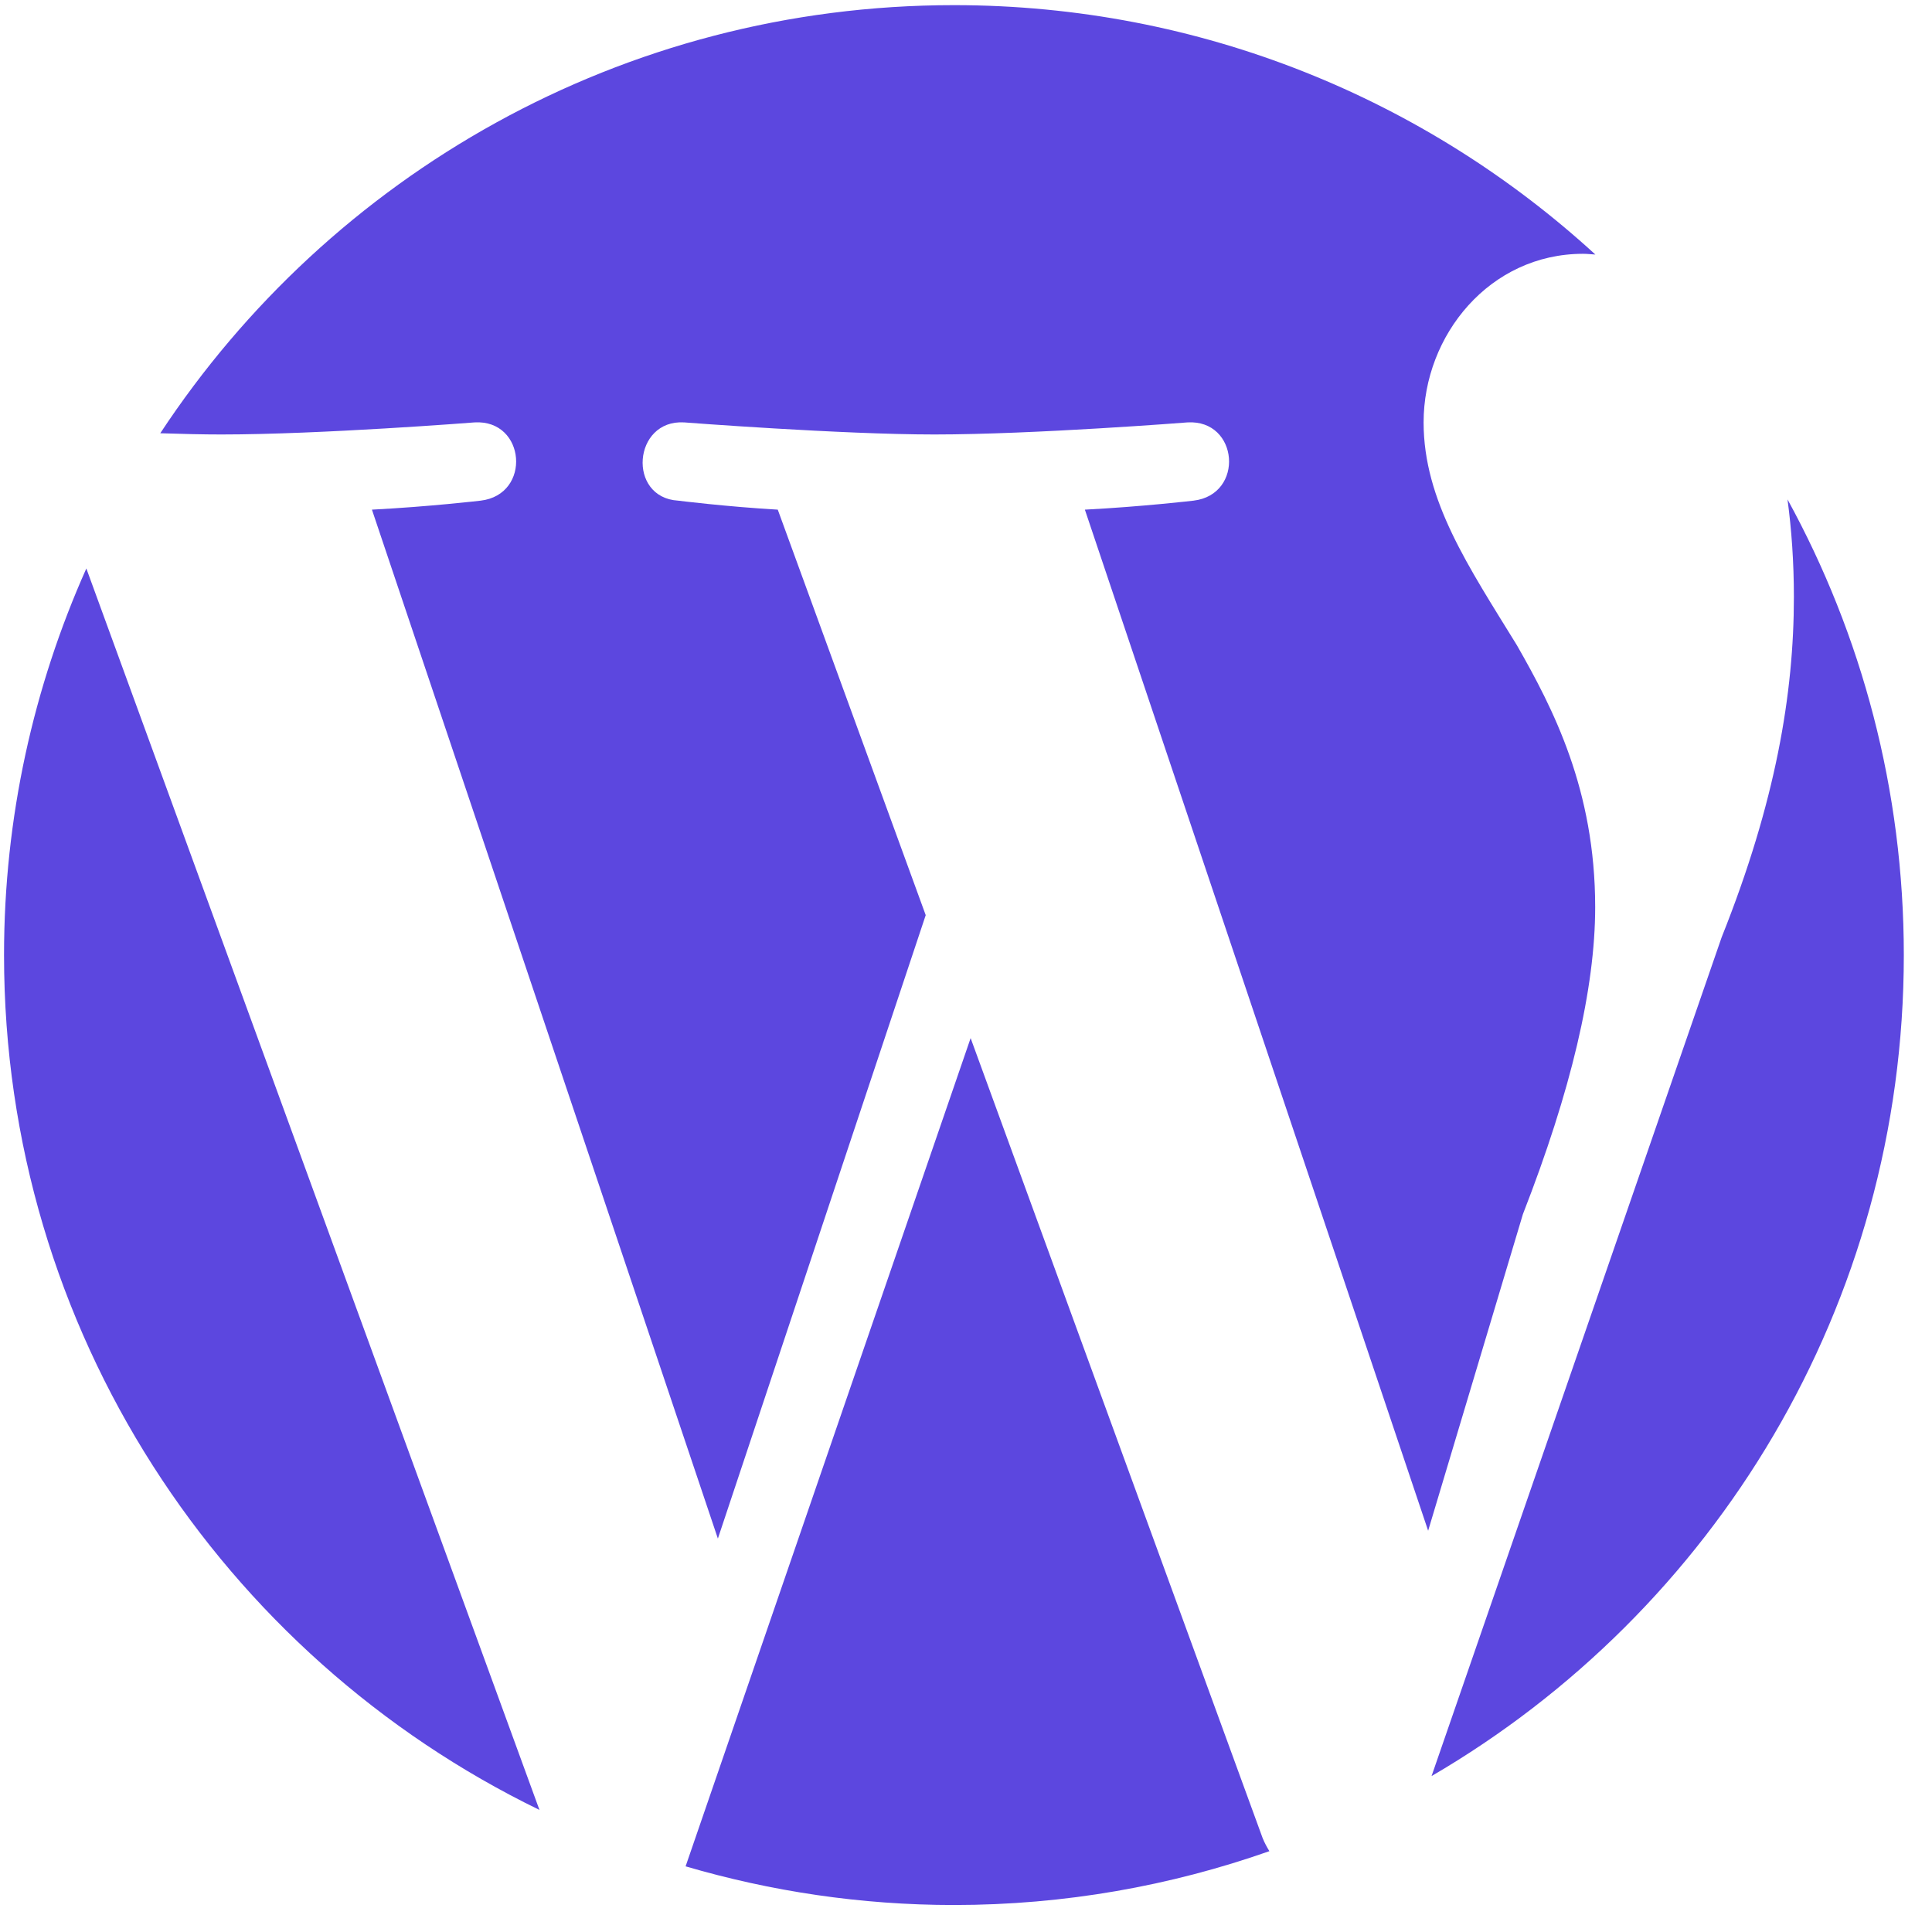 <svg width="68" height="68" viewBox="0 0 68 68" fill="none" xmlns="http://www.w3.org/2000/svg">
<g clip-path="url(#clip0_767_785)">
<path d="M0.142 33.614C0.142 46.847 7.832 58.285 18.987 63.703L3.039 20.008C1.184 24.165 0.142 28.768 0.142 33.614ZM56.145 31.927C56.145 27.794 54.661 24.934 53.389 22.709C51.695 19.953 50.106 17.622 50.106 14.867C50.106 11.793 52.436 8.933 55.719 8.933C55.869 8.933 56.01 8.951 56.152 8.959C50.206 3.51 42.28 0.181 33.575 0.181C21.894 0.181 11.619 6.174 5.641 15.249C6.426 15.275 7.165 15.292 7.792 15.292C11.289 15.292 16.704 14.867 16.704 14.867C18.505 14.76 18.719 17.407 16.918 17.621C16.918 17.621 15.106 17.834 13.091 17.938L25.267 54.153L32.582 32.21L27.375 17.938C25.572 17.834 23.868 17.621 23.868 17.621C22.067 17.514 22.278 14.759 24.08 14.867C24.08 14.867 29.6 15.292 32.886 15.292C36.381 15.292 41.796 14.867 41.796 14.867C43.599 14.76 43.811 17.407 42.009 17.621C42.009 17.621 40.195 17.834 38.184 17.938L50.266 53.877L53.601 42.736C55.296 38.391 56.145 34.788 56.145 31.927ZM34.163 36.538L24.131 65.689C27.127 66.568 30.296 67.05 33.575 67.05C37.471 67.05 41.204 66.377 44.678 65.155C44.59 65.011 44.507 64.859 44.44 64.693L34.163 36.538ZM62.914 17.576C63.057 18.64 63.139 19.783 63.139 21.012C63.139 24.404 62.502 28.22 60.597 32.987L50.386 62.512C60.325 56.716 67.008 45.949 67.008 33.614C67.008 27.802 65.523 22.336 62.914 17.576Z" fill="#5C47DF"/>
</g>
<defs>
<clipPath id="clip0_767_785">
<rect width="67" height="67" fill="white" transform="translate(0.075 0.115)"/>
</clipPath>
</defs>
</svg>
